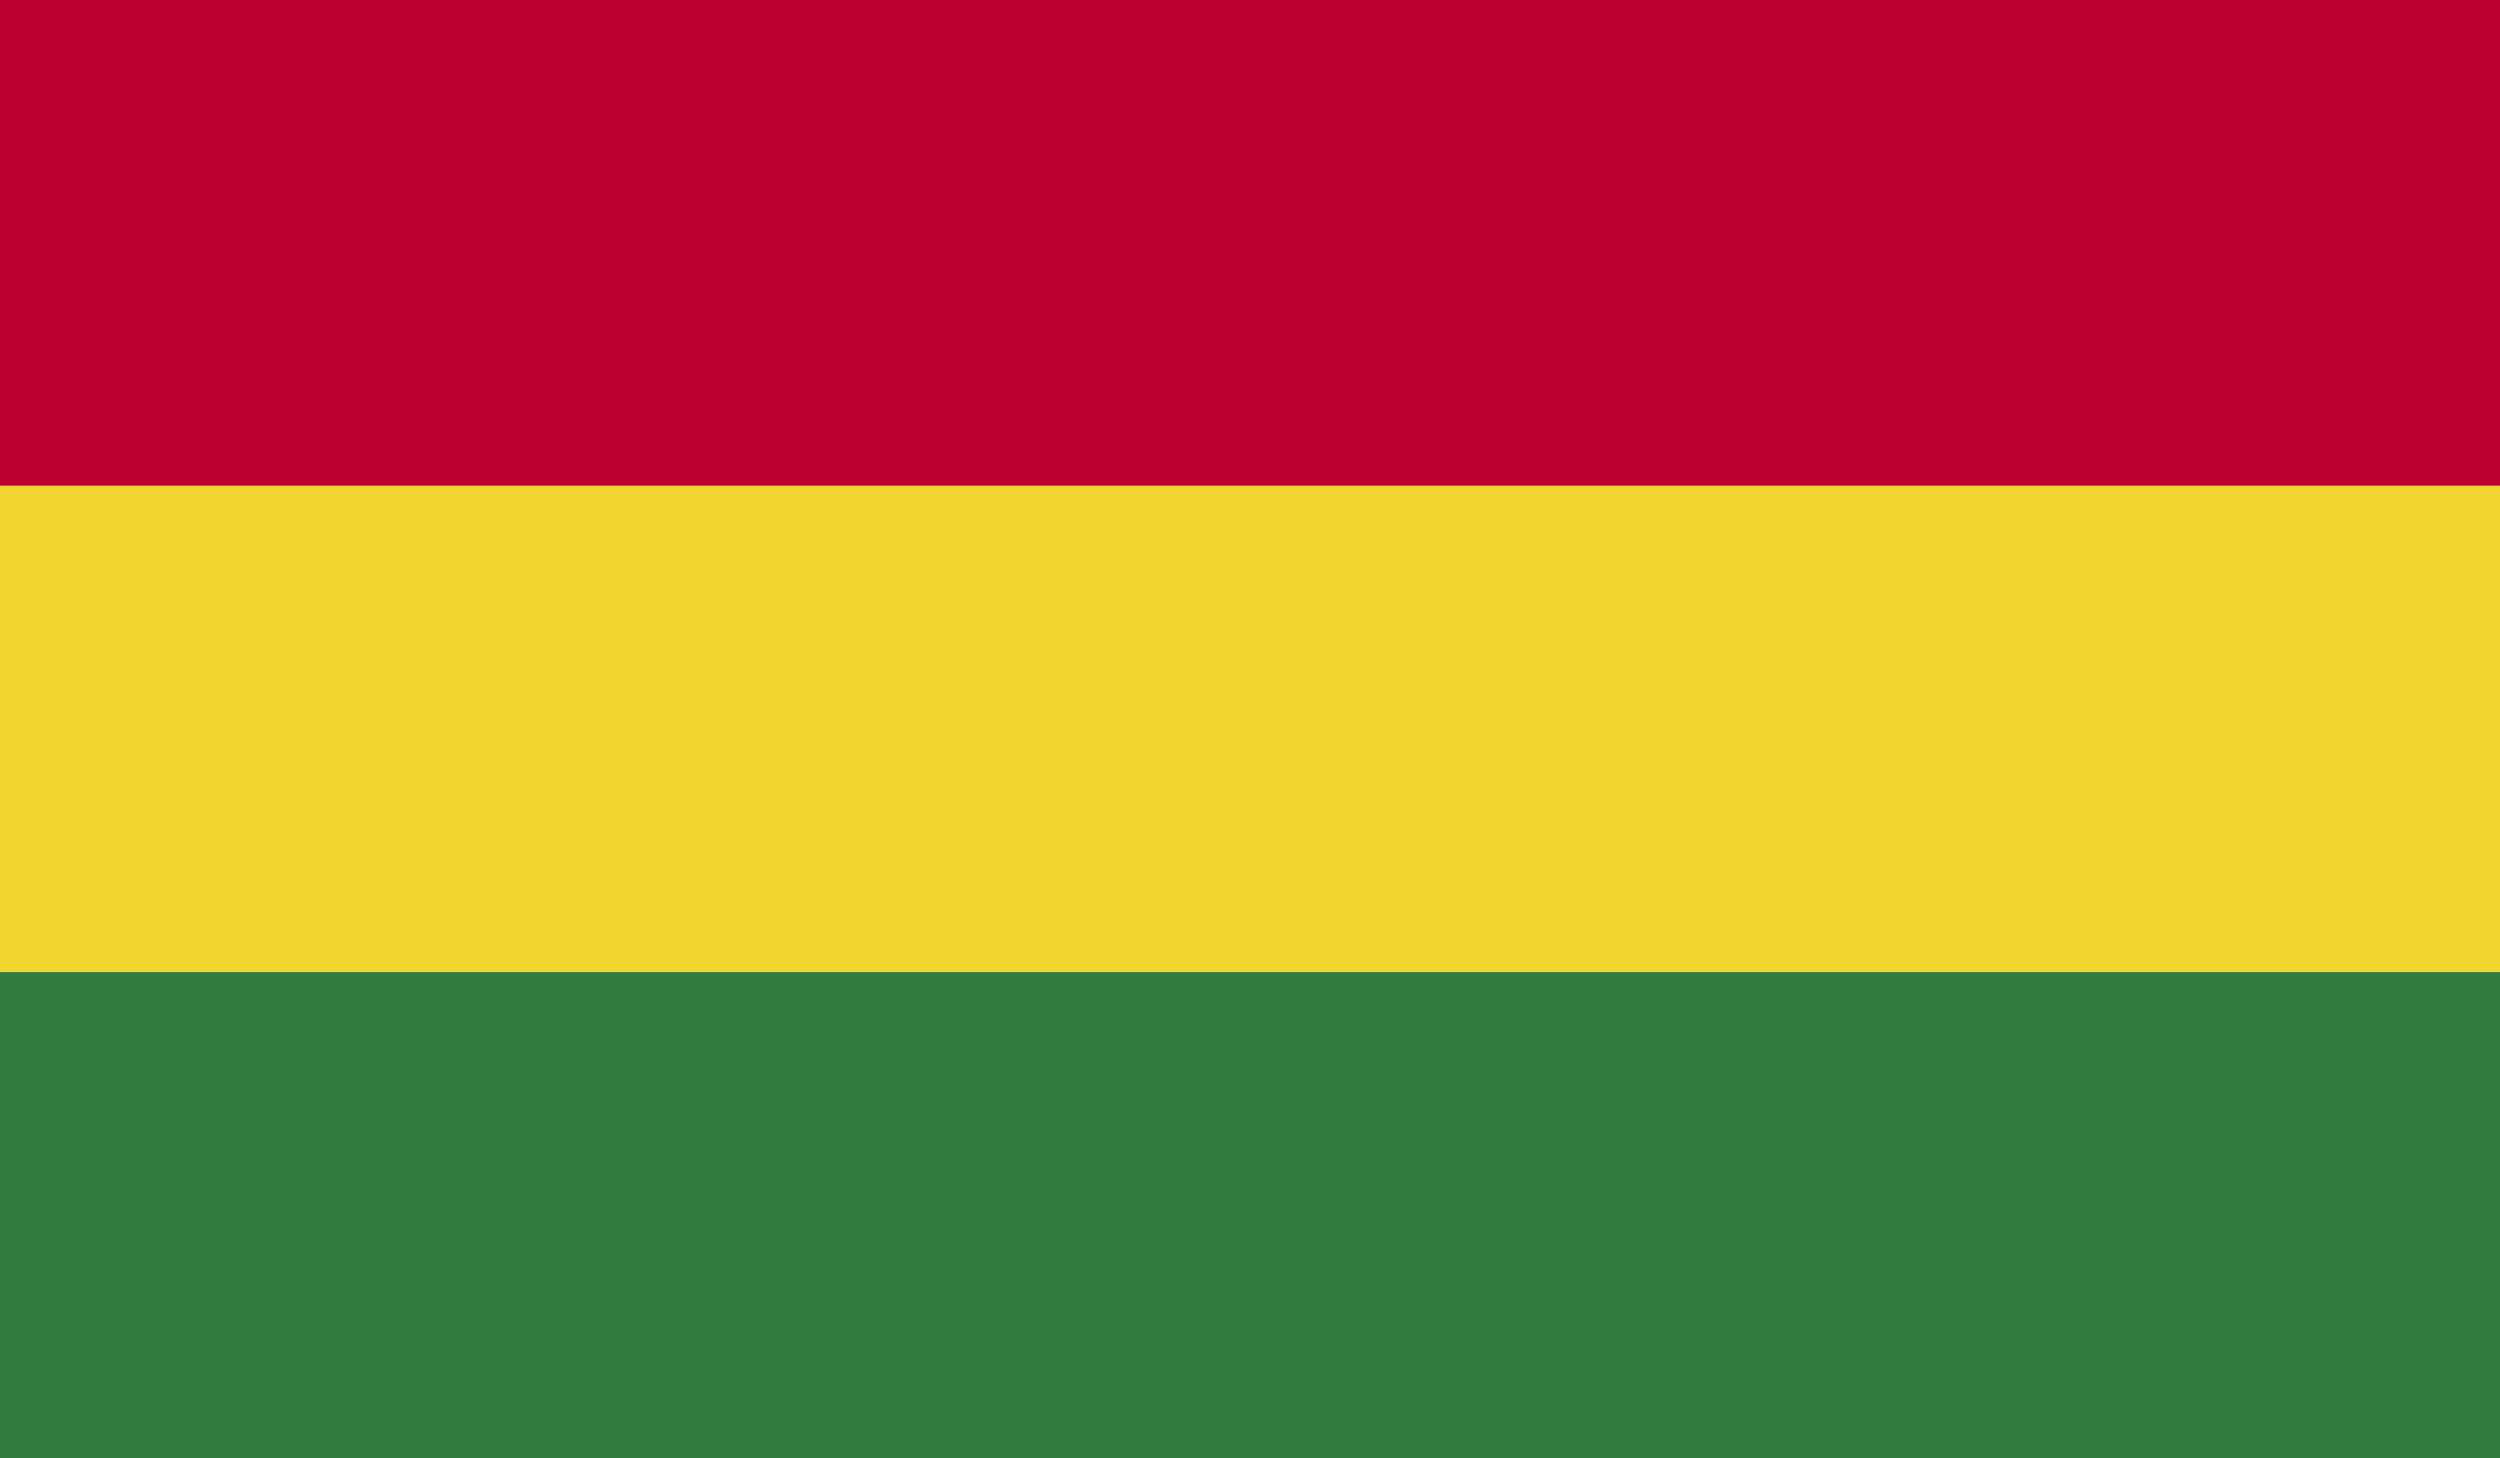 <svg xmlns="http://www.w3.org/2000/svg" xmlns:xlink="http://www.w3.org/1999/xlink" viewBox="0 0 60 35"><defs><style>.cls-1{fill:none;}.cls-2{clip-path:url(#clip-path);}.cls-3{fill:#bc0030;}.cls-4{fill:#f1d62f;}.cls-5{fill:#337b40;}</style><clipPath id="clip-path"><rect class="cls-1" width="60" height="35"/></clipPath></defs><title>Bolivia</title><g id="Layer_2" data-name="Layer 2"><g id="Stream"><g id="Bolivia"><g class="cls-2"><rect class="cls-3" width="60" height="11.66"/><rect class="cls-4" y="11.66" width="60" height="11.67"/><rect class="cls-5" y="23.33" width="60" height="11.67"/></g></g></g></g></svg>